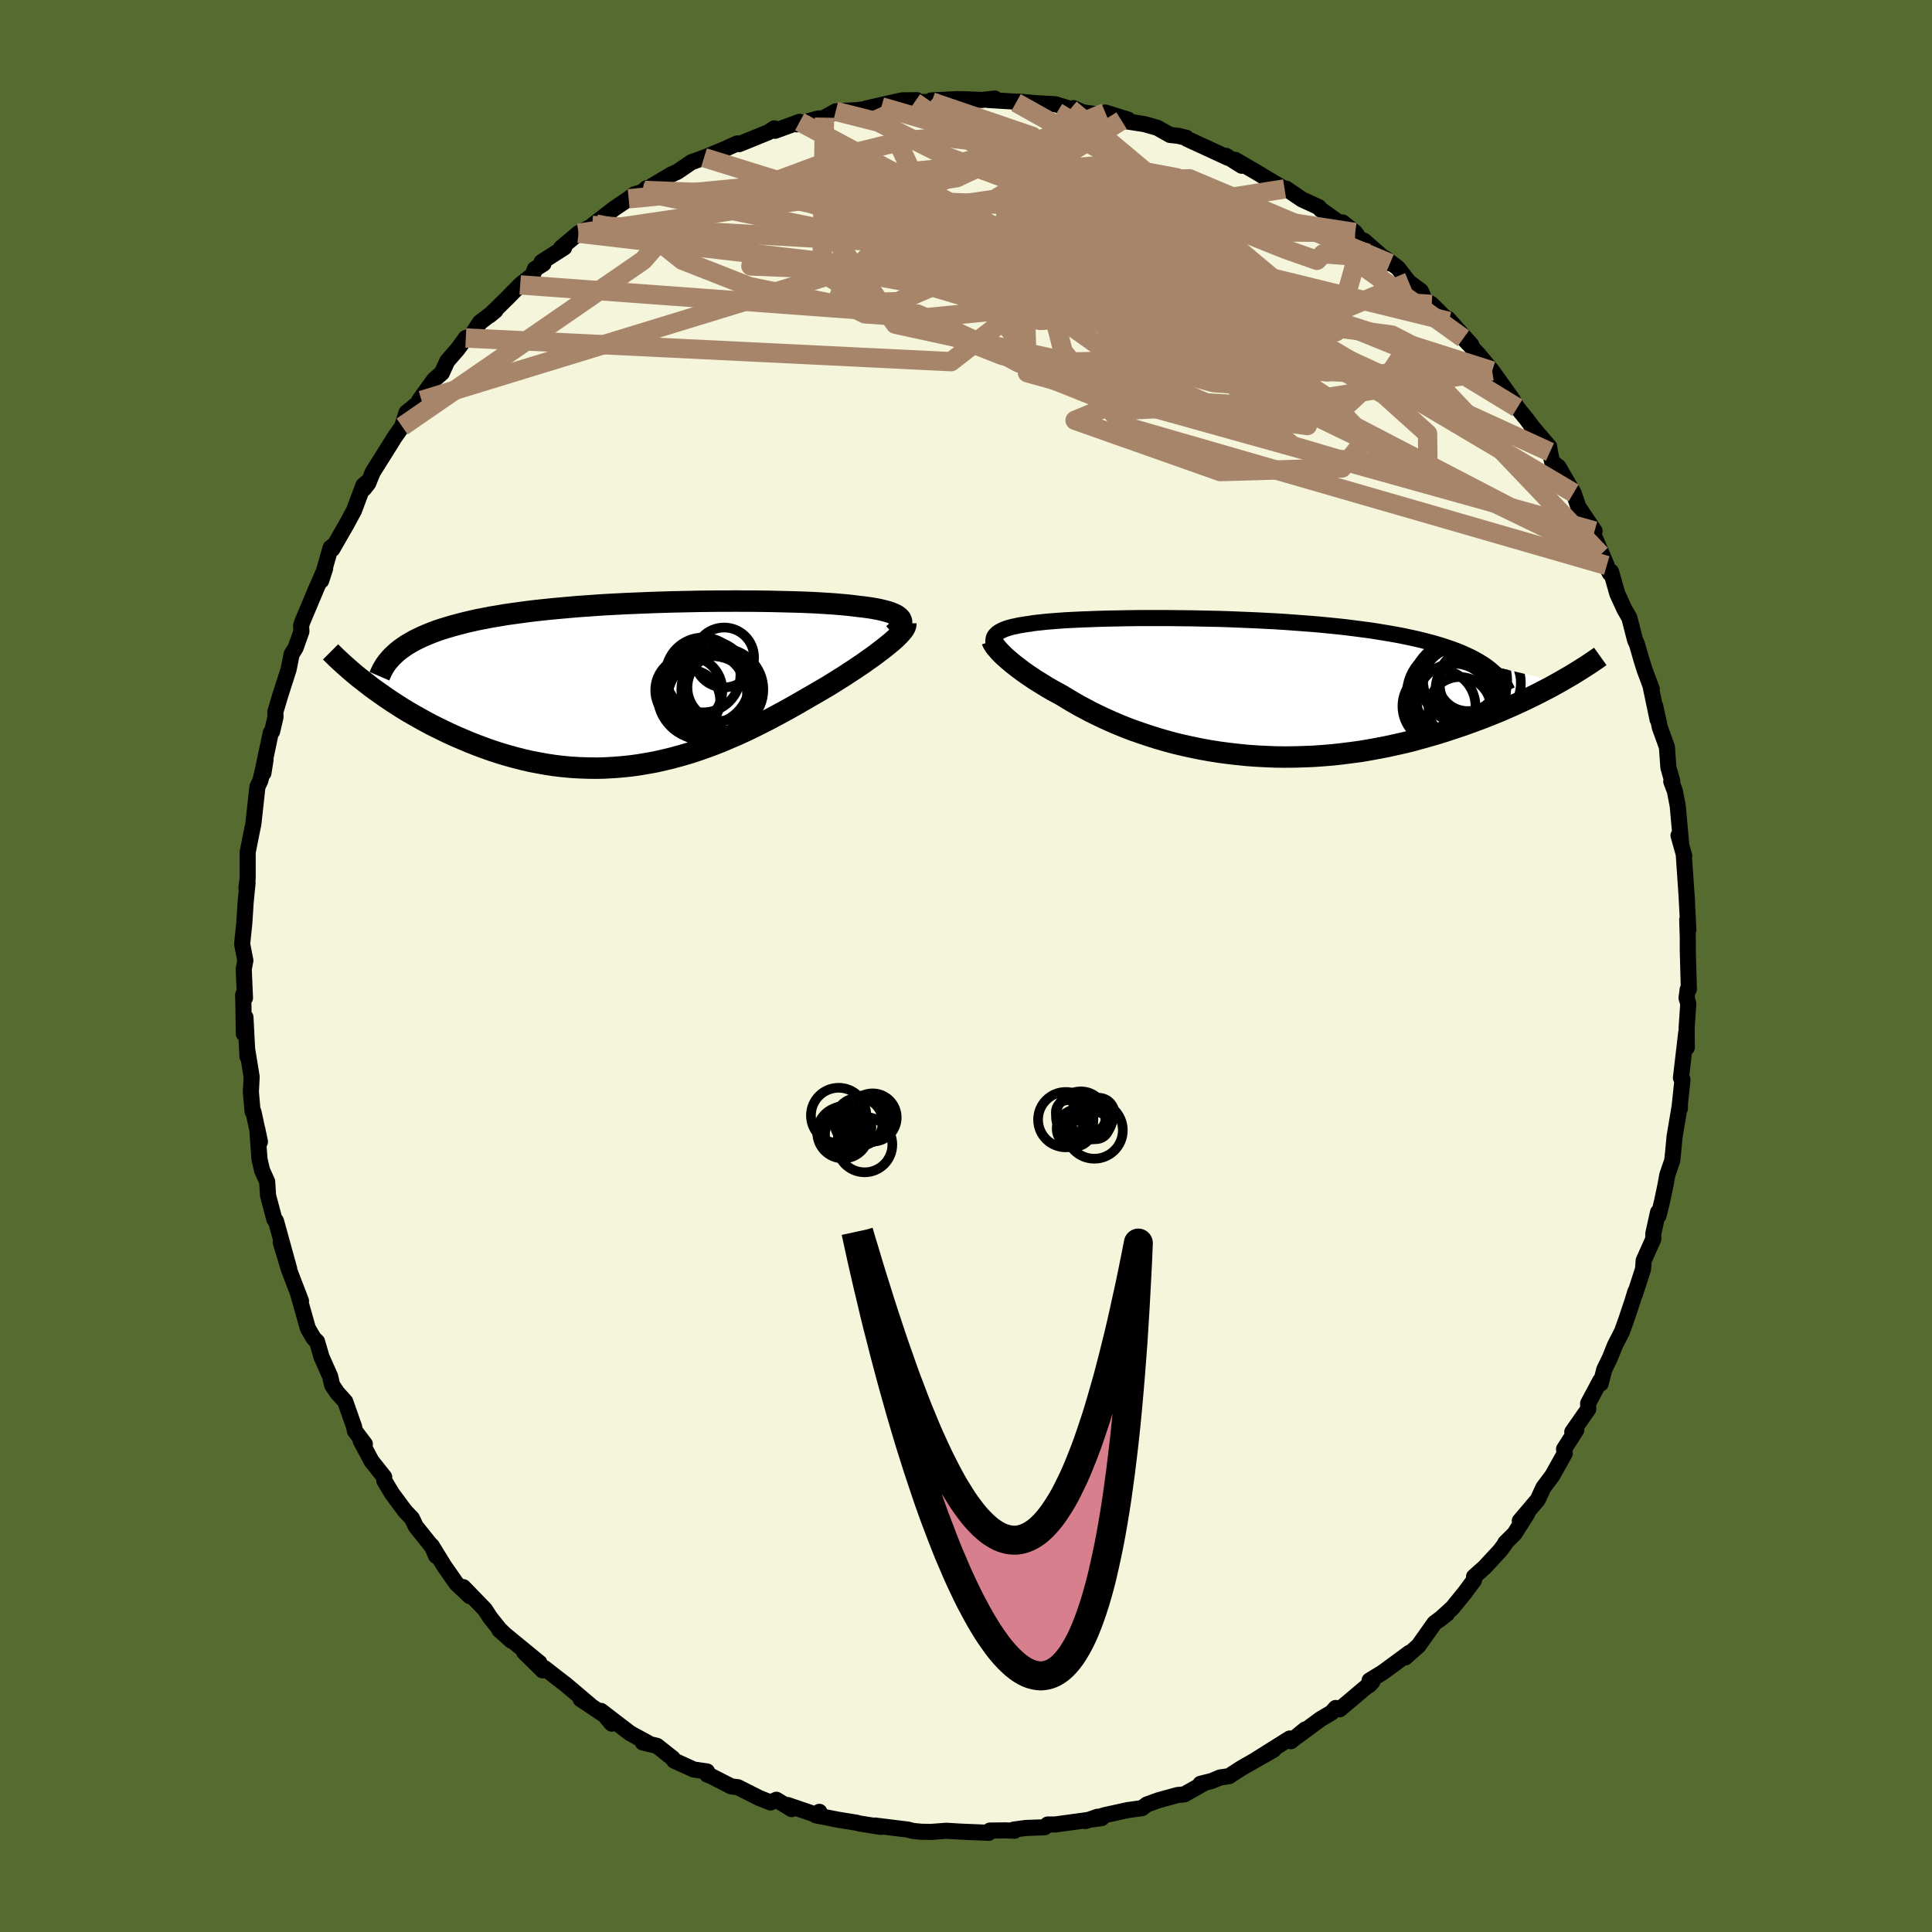 <svg xmlns="http://www.w3.org/2000/svg" width="500" height="500" viewBox="-100 -100 200 200"><defs><clipPath id="c"><path d="m25.39-6.67-.1-.12-.13-.12-.15-.11-.19-.11-.21-.09-.24-.1-.27-.09-.29-.08-.32-.08-.34-.08-.37-.07-.39-.07-.42-.06-.44-.06-.46-.05-.47-.06-.5-.06-.53-.05-.57-.05-.59-.05-.62-.04-.66-.04-.68-.04-.71-.03-.73-.03-.76-.02-.79-.02-.81-.02-.83-.02-.85-.01-.87-.01h-.88l-.9-.01-.92.01h-.93l-.94.01-.95.01-.96.02-.96.02-.97.02-.97.03-.97.03-.97.04-.97.04-.97.04-.96.05-.95.05-.95.06-.94.07-.92.06-.92.08-.9.08-.88.08-.87.09-.85.09-.84.1-.81.11-.8.11-.78.11-.75.13-.73.12-.71.14-.69.13-.66.15-.64.15-.62.16-.6.16-.57.17-.56.17-.54.18-.51.19-.49.2-.47.2-.44.21-.43.21-.4.23-.38.22-.35.24-.34.24-3.41 3.57.46.36.48.35.5.35.51.36.52.35.54.35.56.36.57.35.59.34.6.34.61.34.63.34.64.32.65.32.67.32.69.31.7.3.72.3.73.29.75.28.76.27.77.25.79.24.8.22.81.21.82.19.83.16.84.15.85.13.85.1.87.08.86.05.88.03.87.01.88-.02.88-.05.88-.07.89-.09.88-.12.88-.15.88-.16.87-.2.87-.21.87-.24.86-.25.86-.28.85-.3.84-.31.83-.33.82-.35.82-.35.8-.37.79-.38.78-.39.77-.39.75-.4.74-.4.73-.4.71-.4.69-.4.69-.4.66-.38.65-.38.63-.37.56-.35.54-.34.53-.33.51-.34.5-.32.48-.33.47-.31.44-.32.43-.3.41-.3.38-.29.37-.28.34-.27.32-.26.3-.25"/></clipPath><clipPath id="b"><path d="m-23.73-5.39.11-.11.12-.11.14-.1.16-.09.18-.09.19-.09.22-.08.24-.08.26-.07.28-.07.3-.06.31-.07.34-.05.35-.06.38-.05.36-.06.39-.05.41-.04.44-.05.47-.04.5-.04.53-.04.56-.04.58-.03.61-.03.64-.03.67-.02.69-.03.72-.02.74-.02.76-.01.79-.02.81-.01.83-.01h2.6l.9.01.91.01.92.01.94.02.94.02.96.02.95.03.96.04.97.04.96.04.97.05.96.05.95.06.96.07.94.07.93.07.93.08.91.09.89.09.89.1.86.11.85.11.83.11.8.13.79.13.76.13.75.14.71.15.7.15.67.16.66.17.63.17.61.18.59.19.56.19.54.2.52.21.49.22.47.22.44.23.42.24.39.24 7.94 1.88-.52.29-.53.29-.54.28-.56.29-.58.29-.6.29-.61.29-.63.29-.65.29-.66.29-.67.28-.7.28-.71.28-.72.27-.74.27-.76.27-.78.26-.79.26-.82.26-.83.24-.85.24-.86.24-.88.22-.89.2-.91.2-.92.18-.93.17-.94.16-.96.13-.96.12-.97.11-.97.08-.99.07-.98.04-.99.03-.99.01-.99-.01-.99-.04-.98-.05-.99-.07-.97-.1-.97-.11-.97-.13-.95-.15-.94-.17-.93-.19-.91-.2-.91-.22-.88-.24-.87-.25-.85-.27-.83-.28-.81-.28-.79-.3-.76-.31-.74-.32-.72-.32-.69-.33-.67-.33-.64-.34-.62-.33-.59-.34-.56-.33-.53-.33-.53-.29-.51-.28-.49-.28-.47-.29-.45-.28-.44-.27-.41-.28-.4-.27-.38-.27-.35-.26-.34-.26-.32-.25-.29-.24-.28-.24-.25-.22"/></clipPath><filter id="a"><feTurbulence baseFrequency=".05" numOctaves="3" result="noise" type="noise"/><feDisplacementMap in="SourceGraphic" in2="noise" scale="2"/></filter></defs><rect width="100%" height="100%" x="-100" y="-100" fill="#556B2F"/><path fill="beige" stroke="#000" stroke-linejoin="round" stroke-width="1.667" d="M74.83 2.42h-.12l-.12.89.18.58-.17 2.52.02 2.03-.06-1.56-.55 4.7.16.18-.31 2.92.04.09.01-.43-.56 3.33-.14 1.51-.1.96-.51 1.49-.18 1-.35 1.67-.38 1.55-.05-.36-.49 2.21v.56l-1 2.24-.06.87-.86 2.66.06-.32-.31 1.02-.64 1.91-.43 1.2-.74 1.45-.49 1.23-.61 1.26-.37 1.45-.05-.29-1.25 2.34.02.58-1.66 2.38.42-.22-1.27 1.99.07.45-1.28 2.29-.93 1.24-.58 1.26-1.86 2.19.78-.77-1.33 2.1-.95.94.02.04-.54.74-1.63 1.76-1.09.97.01.34-.92 1.25-1.31 1.62-1.35 1.23.77-.6-1.29.96-1.65 2.33-1.38 1.23.43-.48-2.76 2.03-1.36.83-.05.49.33-.35-3.38 2.85-.41-.14-.43.48-1.15.68-2.49 1.84.92-.78-1.49 1.22-.12-.28-3.39 2.13 1.72-.96-1.81 1.03-1.56.89-1.24.81-.92.13-.85.36-1.19.3.37-.06-2.03 1.15-.71.07-1.96.54-1.2.43-.53.39-1.46.2-2.34.51-2.08.63 1.29-.45.42.14-4.8.66h-.78l-.32.29-1.94.07-1.26.17.08.12-.91-.04-1.64.02-.11.23-2.9-.12-1.49-.09-1.6.12-1.1-.02-.1-.02-.65-.06-.53-.14-3.4-.42.59.14-2.26-.36-.27-.08-1.87-.3-2.33-.46.37-.36-.17.36-3.1-1.06.4.42-1.58-.97-.61.28-1.2-.48-2.18-1.1-.68-.08-2.17-1.11-.31-.11-.03-.33-1.38-.2-2.02-.92-.15-.24-1.63-1.29-1.47-.35.68.13-2.01-1.1-3-2.3 1.12 1.32-.4-.65-2.83-1.89.98.62-2.54-2.15-.75-.57-1.41-1.1-.21.22-1.92-1.89 1.59 1.11-4.15-3.4 1.26 1.12-1.22-1.16-1-1.26-.53-.82-2.24-2.31.67.93-1.38-1.3-1.25-1.79-1.31-2.13.45 1.05-.37-.89-1.73-2.16-.4-.84-.71-.74-1.36-1.84-.79-1.32-.01-.37-1.31-1.65-1.13-2.12.44.36-1.03-1.36-.09-.45-.91-2.59-.83-.92-.53-.79-.2-.89-.89-2-.47-1.61-.35-.34-.6-1.03-1.02-3.61.31.78-.02-.06-1.22-3.17-.86-2.85.88 2.76-1.37-4.96-.16-.23v.08l-.66-2.48-.09-1.44-.53-1.18-.27-1.16-.22-3.08.27 1.29-.67-3.09-.09-.03-.18-2.04.08-1.57-.46-2.82.03.73-.21-4.07-.17 1.7-.04-2.93-.03-1.09.19.31-.13-2.97.17-.9-.32-1.63v-.2l.21-2.03.14-2.18.2-2-.12.53.13-1.01v-2.7l.4-2.01.19-.92.42-3.84.3-.63.54-2.18-.22 1.4-.12-.03.88-4.15.14-.13.35-1.49-.02-.52.52-1.75.86-2.68.31-1.56.41-.66.6-1.69-.03-.58.11-.38 1.41-3.35.97-2.22-.41 1.26.97-3.39.43-.33-.25.46 1.47-2.56.78-1.44.96-2.58.32-.29-.24.61.43-.55.46-1.14 2.09-3.33.03-.08.93-1.33.45-1.44 1.56-1.26-.24-.01 1.54-2.14.8-.69.56-1.23 1.07-1.23.85-1.16.52-.16.93-1.44 1.62-1.24-.62.51 1.86-1.82 1.32-1.35 1.32-1.04.19-.59.9-.56-.19-.18 2.33-1.49-.32.03 1.81-1.52 1.82-.94-.39.14 2.32-1.79 1.44-.97.59-.46.81-.24.46-.4-.21.23 2.72-1.62.69-.32 1.44-.98 1.3-.47.08-.03 1.98-.82 1.38-.62.2.07 3.03-1.23.6-.4.08.25 2.55-.93-.3.26 2.21-.6.18.01.48-.1 1.16-.65 1.04-.07 1.15-.05 2.54-.35-1.54.16 3.67-.83 1.53-.02-.22.2 1.77-.02-.06-.15 2.67-.14.93.02 1.66.07 1.33-.15-.68.15 4.08.25-1.2.02.2-.1 2.15.18 1.73.09 1.55.49.31-.09.93.43 3.05.43-.68-.4 2.35.73-.67.1 2.38.37 1.33.38 1.31.74.84.09.84.2.09.12 4.25 1.96-.23-.21 1.64 1.03-.68-.61 1.84 1.07.75.44.41.26 2.11 1.24.16-.03 1.65 1.12 1.74.8.19.24 2.84 2.03-.57-.69 1.29 1.04.65.92.26-.08 2.7 2.36-.49-.52 1.31.99 1.13 1.46 1.25.93.38.88.74.5 1.77 1.76-.08-.26 2.42 2.71-.56-.64-.27-.06 1.58 1.69 1.4 1.69 2.12 2.97-.13-.18.61 1.02.91 1.11.57.76-.06-.04 1.88 2.2.08.55.23 1.04.65.5 1.57 2.7.49 1.44.13.2 1.55 2.3-.62-.81 1.88 4.38-.62-1.14.93 1.94.14-.15.64 2.26.74 1.62.51.88.59 2.3.21.47.43 1.5.35 1.12.74 1.98-.11-.23.71 3.39-.24-1.39.48 2.23.73 2.01.15 2.11.4 1.41-.1.05.37.98.3 1.56.35 3.9-.27-.85.59 2.1-.05-.18.34 4.97-.06-.93.2 3.81-.12-1.04.06 1.83v1.4l.11 3.97h-.12" filter="url(#a)"/><path fill="#fff" d="m-23.73-5.39.11-.11.12-.11.14-.1.16-.09.18-.09.19-.09.22-.08.24-.08.26-.07.28-.07.3-.06.31-.07.34-.05.35-.06.38-.05.36-.06.39-.05.41-.04.44-.05.47-.04.5-.04.53-.04.56-.04.58-.03.61-.03.64-.03.67-.02.69-.03.72-.02.74-.02.76-.01.79-.02.81-.01.83-.01h2.6l.9.01.91.01.92.01.94.02.94.02.96.02.95.03.96.04.97.04.96.04.97.05.96.05.95.06.96.07.94.07.93.07.93.08.91.09.89.09.89.1.86.11.85.11.83.11.8.13.79.13.76.13.75.14.71.15.7.15.67.16.66.17.63.17.61.18.59.19.56.19.54.2.52.21.49.22.47.22.44.23.42.24.39.24 7.94 1.88-.52.29-.53.29-.54.28-.56.29-.58.29-.6.29-.61.29-.63.29-.65.29-.66.29-.67.28-.7.28-.71.28-.72.27-.74.27-.76.27-.78.26-.79.26-.82.26-.83.24-.85.24-.86.24-.88.22-.89.2-.91.2-.92.18-.93.17-.94.16-.96.13-.96.12-.97.11-.97.08-.99.07-.98.04-.99.03-.99.01-.99-.01-.99-.04-.98-.05-.99-.07-.97-.1-.97-.11-.97-.13-.95-.15-.94-.17-.93-.19-.91-.2-.91-.22-.88-.24-.87-.25-.85-.27-.83-.28-.81-.28-.79-.3-.76-.31-.74-.32-.72-.32-.69-.33-.67-.33-.64-.34-.62-.33-.59-.34-.56-.33-.53-.33-.53-.29-.51-.28-.49-.28-.47-.29-.45-.28-.44-.27-.41-.28-.4-.27-.38-.27-.35-.26-.34-.26-.32-.25-.29-.24-.28-.24-.25-.22" filter="url(#a)" transform="translate(26.77 -28.86)"/><path fill="#fff" d="m25.39-6.67-.1-.12-.13-.12-.15-.11-.19-.11-.21-.09-.24-.1-.27-.09-.29-.08-.32-.08-.34-.08-.37-.07-.39-.07-.42-.06-.44-.06-.46-.05-.47-.06-.5-.06-.53-.05-.57-.05-.59-.05-.62-.04-.66-.04-.68-.04-.71-.03-.73-.03-.76-.02-.79-.02-.81-.02-.83-.02-.85-.01-.87-.01h-.88l-.9-.01-.92.01h-.93l-.94.01-.95.01-.96.02-.96.02-.97.02-.97.03-.97.03-.97.04-.97.04-.97.04-.96.05-.95.05-.95.06-.94.07-.92.06-.92.08-.9.08-.88.08-.87.09-.85.09-.84.1-.81.11-.8.11-.78.11-.75.13-.73.12-.71.14-.69.13-.66.15-.64.15-.62.16-.6.16-.57.17-.56.17-.54.18-.51.19-.49.2-.47.2-.44.21-.43.21-.4.23-.38.22-.35.24-.34.24-3.41 3.57.46.36.48.35.5.35.51.36.52.35.54.35.56.36.57.35.59.34.6.34.61.34.63.34.64.32.65.32.67.32.69.31.7.3.72.3.73.29.75.28.76.27.77.25.79.24.8.22.81.21.82.19.83.16.84.15.85.13.85.1.87.08.86.05.88.03.87.01.88-.02.88-.05.88-.07.89-.09.88-.12.88-.15.88-.16.87-.2.87-.21.87-.24.86-.25.86-.28.85-.3.84-.31.83-.33.82-.35.82-.35.8-.37.79-.38.78-.39.77-.39.75-.4.74-.4.73-.4.71-.4.69-.4.69-.4.66-.38.65-.38.63-.37.56-.35.54-.34.53-.33.51-.34.5-.32.48-.33.47-.31.44-.32.43-.3.41-.3.38-.29.37-.28.34-.27.32-.26.3-.25" filter="url(#a)" transform="translate(-32.16 -29.26)"/><g fill="none" stroke="#000" transform="translate(26.77 -28.86)"><path stroke-linejoin="round" stroke-width="1.667" d="m-23.67-3.93-.09-.18-.07-.17-.05-.17-.04-.15-.02-.15.01-.14.02-.14.04-.13.06-.12.08-.11.11-.11.12-.11.14-.1.16-.09.18-.09.19-.09.22-.08.24-.08.26-.07.28-.07.3-.06.31-.07.34-.05.35-.06.38-.05.36-.06.39-.05.41-.04.44-.05.47-.04.5-.04.53-.04.56-.04.58-.03.61-.03.64-.03.67-.02.69-.03.72-.02.74-.02.76-.01.79-.02.81-.01.83-.01h2.6l.9.01.91.01.92.01.94.02.94.02.96.02.95.03.96.04.97.04.96.04.97.05.96.05.95.06.96.07.94.07.93.07.93.08.91.09.89.09.89.1.86.11.85.11.83.11.8.13.79.13.76.13.75.14.71.15.7.15.67.16.66.17.63.17.61.18.59.19.56.19.54.2.52.21.49.22.47.22.44.23.42.24.39.24.37.25.34.26.31.26.3.27.26.28.24.28.22.29.19.29.17.3.15.31" filter="url(#a)"/><path stroke-linejoin="round" stroke-width="2.222" d="m-24.06-4.79.04.12.06.12.09.14.1.16.13.16.15.18.17.19.19.2.21.21.24.22.25.22.28.24.29.24.32.25.34.26.35.26.38.27.4.27.41.28.44.27.45.28.47.29.49.28.51.28.53.29.53.33.56.33.59.34.62.33.64.34.67.33.69.33.72.32.74.32.76.31.79.3.81.28.83.28.85.27.87.25.88.24.91.22.91.2.93.19.94.17.95.15.97.13.97.11.97.1.99.07.98.05.99.04.99.01.99-.01.99-.03.98-.04.99-.07.97-.08.97-.11.96-.12.96-.13.94-.16.93-.17.92-.18.91-.2.89-.2.88-.22.86-.24.85-.24.83-.24.82-.26.79-.26.78-.26.76-.27.74-.27.72-.27.71-.28.7-.28.67-.28.66-.29.65-.29.63-.29.61-.29.6-.29.58-.29.56-.29.54-.28.53-.29.52-.29.49-.28.48-.28.46-.27.45-.28.43-.27.41-.26.4-.26.38-.26.37-.25.35-.25" filter="url(#a)"/><circle cx="26.462" cy="-.437" r="4.21" clip-path="url(#b)" filter="url(#a)"/><circle cx="24.997" cy=".143" r="3.152" clip-path="url(#b)" filter="url(#a)"/><circle cx="23.647" cy=".708" r="4.784" clip-path="url(#b)" filter="url(#a)"/><circle cx="24.282" cy="-.277" r="3.864" clip-path="url(#b)" filter="url(#a)"/><circle cx="24.342" cy="2.173" r="3.23" clip-path="url(#b)" filter="url(#a)"/><circle cx="25.172" cy="-.612" r="3.084" clip-path="url(#b)" filter="url(#a)"/><circle cx="22.192" cy="1.963" r="3.782" clip-path="url(#b)" filter="url(#a)"/><circle cx="24.282" cy=".013" r="4.878" clip-path="url(#b)" filter="url(#a)"/><circle cx="24.897" cy="-.737" r="4.356" clip-path="url(#b)" filter="url(#a)"/><circle cx="23.757" cy="1.413" r="3.858" clip-path="url(#b)" filter="url(#a)"/></g><g fill="none" stroke="#000" transform="translate(-32.16 -29.26)"><path stroke-linejoin="round" stroke-width="2.222" d="m24.63-5.08.22-.19.19-.19.16-.17.12-.17.09-.17.06-.15.02-.15v-.14l-.04-.13-.06-.13-.1-.12-.13-.12-.15-.11-.19-.11-.21-.09-.24-.1-.27-.09-.29-.08-.32-.08-.34-.08-.37-.07-.39-.07-.42-.06-.44-.06-.46-.05-.47-.06-.5-.06-.53-.05-.57-.05-.59-.05-.62-.04-.66-.04-.68-.04-.71-.03-.73-.03-.76-.02-.79-.02-.81-.02-.83-.02-.85-.01-.87-.01h-.88l-.9-.01-.92.01h-.93l-.94.01-.95.01-.96.02-.96.02-.97.02-.97.03-.97.03-.97.04-.97.04-.97.04-.96.05-.95.05-.95.06-.94.07-.92.06-.92.08-.9.08-.88.08-.87.09-.85.09-.84.1-.81.11-.8.11-.78.11-.75.13-.73.12-.71.14-.69.13-.66.15-.64.15-.62.16-.6.16-.57.17-.56.17-.54.18-.51.19-.49.2-.47.2-.44.21-.43.21-.4.23-.38.22-.35.24-.34.24-.31.25-.29.26-.27.26-.24.27-.23.27-.2.28-.18.29-.16.29-.14.3-.13.3" filter="url(#a)"/><path stroke-linejoin="round" stroke-width="2.222" d="M25.93-6.22v.13l-.03.14-.06.16-.1.17-.13.18-.16.19-.19.21-.22.22-.24.23-.27.24-.3.25-.32.26-.34.27-.37.28-.38.29-.41.3-.43.3-.44.32-.47.31-.48.33-.5.32-.51.34-.53.33-.54.34-.56.35-.63.37-.65.38-.66.38-.69.4-.69.4-.71.4-.73.4-.74.4-.75.4-.77.39-.78.39-.79.38-.8.37-.82.35-.82.35-.83.33-.84.31-.85.3-.86.28-.86.25-.87.24-.87.21-.87.2-.88.16-.88.15-.88.12-.89.09-.88.07-.88.05-.88.02-.87-.01-.88-.03-.86-.05-.87-.08-.85-.1-.85-.13-.84-.15-.83-.16-.82-.19-.81-.21-.8-.22-.79-.24-.77-.25-.76-.27-.75-.28-.73-.29-.72-.3-.7-.3-.69-.31-.67-.32-.65-.32-.64-.32-.63-.34-.61-.34-.6-.34-.59-.34-.57-.35-.56-.36-.54-.35-.52-.35-.51-.36-.5-.35-.48-.35-.46-.36-.45-.35-.44-.34-.41-.34-.4-.34-.39-.34-.37-.33-.36-.33-.34-.32-.33-.32-.31-.31" filter="url(#a)"/><circle cx="4.935" cy="-.869" r="3.874" clip-path="url(#c)" filter="url(#a)"/><circle cx="7.12" cy="-2.679" r="3.1" clip-path="url(#c)" filter="url(#a)"/><circle cx="5.41" cy="-.099" r="4.348" clip-path="url(#c)" filter="url(#a)"/><circle cx="6.935" cy=".641" r="4.244" clip-path="url(#c)" filter="url(#a)"/><circle cx="6.77" cy=".431" r="3.45" clip-path="url(#c)" filter="url(#a)"/><circle cx="5.78" cy=".991" r="4.452" clip-path="url(#c)" filter="url(#a)"/><circle cx="3.465" cy=".711" r="3.474" clip-path="url(#c)" filter="url(#a)"/><circle cx="5.79" cy="1.711" r="4.544" clip-path="url(#c)" filter="url(#a)"/><circle cx="3.56" cy="1.761" r="3.152" clip-path="url(#c)" filter="url(#a)"/><circle cx="4.855" cy="1.171" r="4.638" clip-path="url(#c)" filter="url(#a)"/></g><g fill="none" stroke="#A7856A" stroke-linejoin="round" stroke-width="2"><path d="m-3.55-89.45 10.42 3.56 1.91 3.83 7.59 6.3 8.36 6.18 5.21 4.22 1.26 1.95-2.97-.07-7.51-1.68-11.17-2.69-12.11-2.76-9.27-1.67-3.01.54 5.24 3.27 13.29 5.24 17.95 4.74 15.68.93 6.77-4.1 1.42-2.15 20.2 21.21" filter="url(#a)"/><path d="M45.84-70.8 11.29-56.49l15.04 5.31 12.58-.37 2.53-3.04-4.04-4.26-6.8-4.56-8.15-4.36-9.24-3.88-9.51-3.19-8.07-2.33-5.06-1.36-1.76-.4.37.41.86.93.65 1.17 1.34 1.23 3.69 1.32 6.47 1.67 6.77 2.07 1.91 1.8-7.73.01-12.13-3.62L16.1-87.52" filter="url(#a)"/><path d="m-5.32-89.43 20.47 14.3-5.51 1.18.05-.11 3.29-1.38 1.06-2.74-2.48-3.1-4.58-2.5-4.94-1.51-4.46-.49-4.12.36-4.28 1.05-4.73 1.57-4.89 1.82-4.32 1.71-2.8 1.2-.46.28 2.28-.83 4.54-1.76 5.22-1.96 3.8-1.2 1.7.45 3.49 3.32L9.83-69.7l55.88 27.1" filter="url(#a)"/><path d="m-38.29-76.8 56.48 10.5 17.76-.07 8.13 1.05 3.93 2.04-.14 1.56-4.58.43-8.14-.35-9.29-.29-7.25.37-2.76.97 1.91.83 3.94-.33 1.27-2.18-5.75-3.82-13.75-4.08-16.85-2.38-8.89.08 14.69.6 55.79 3.38" filter="url(#a)"/><path d="M-40.11-75.86.54-71.12l-5.97-4.55-10.74-3.29-5.59-1.18.48-.38 4.22-.11 4.52.37 2.56.96 1.28 1.31 3.22 1.45 8.06 1.6 11.26 1.32 5.31-.7L4.59-78.8l-37.86-1.49" filter="url(#a)"/><path d="m-33.52-80.12 45.99 9.42 1.6 4.18-10.44-3.2-5.07-5.29 2.03-3.54 4.46-.82 2.38 1.05-1.1 1.73-3.19 1.82-3.24 2.01-2.89 2.22-4.07 1.77-6.77.2-8.58-1.76-6.95-2.73-2.39-1.9-1.66 1.91-24.96 17.2" filter="url(#a)"/><path d="m40.93-75.01-2.64 9.36L25.89-71l-6.87-2.38-3.93 1.57-2.66 2.37-1.07.94 1.65-.39 5.08-.1 8.03 1.64 9.21 3.62 7.95 4.58 4.5 4.05.03 2.45-3.79.72-5.49-.53-4.73-1.4-3.13-2.63-3.69-4.68-7.58-6.86-9.39-7.45 2.54-4.73 27.73 4.28" filter="url(#a)"/><path d="m57.07-57.79-6.51-3.97-11.2-4.53-10.12-1.01-6.76.33-2.13.11 2.17-.26 4.58-.11 4.24.44 1.92.99-.46 1.38-1.11 1.55v1.32l.15-.21-5.53-4.62-17.5-11.79L-3.61-89.6" filter="url(#a)"/><path d="M65.07-45.03 6.36-61.41l-.33-9.64 7.54-5.05 1.99-3.26-1.98-1.91-2.36-.46-1.78.67-1.92 1.18-2.21 1.22-1.22 1.12 1.54 1.13 4.94 1.49 7.16 2.26 6.76 3.21 3.07 3.66-3.97 2.87-12.9.41-18-3.93-6.97-9.86 28.7-12.05" filter="url(#a)"/><path d="M62.9-48.97 37-64.32l-11.72-3.99-1.79-1.57-2.8-2.66-4.22-2.73-1.47-.9 3.78 1.87 8.13 4.29 9.1 5.39 5.56 4.58-2 1.86-10.44-2.02-13.7-5.76-8.69-8.56-23.96-12.87" filter="url(#a)"/><path d="m40.28-75.93-28.13-.21 6.47.03 2.86-1.49-5.98-1.67-10.3-.41-9.17 1.3-4.86 2.49-.13 2.67 3.19 1.78 4.61.23 4.61-1.24 3.93-1.79 3.16-1.11 2.78.35 3.05 1.43 3.31 1.05 1.44-.79-5.73-1.98-21.6 1.38-50.15 15.36" filter="url(#a)"/><path d="M66.33-41.46 16.29-55.91l-6.24-7.7-1.19-4.64 1.37-.75 4.35 1.72 6.74 2.33 7.58 1.97 6.15 1.27 2.36.21-2.8-1.33-7.48-2.93-9.74-3.62-8.67-2.47-4.9.62-.11 4.25 4.22 5.86 8.94 3.57 18.07-.91 19.53-3.14" filter="url(#a)"/><path d="m-8.76-88.94 6.8 14.61 15.89 6.13 3.05-1.55-3.79-2.97-2.42-1.87 2.2-.73 5.33-.34 5.26-.57 3.05-.92.51-.97-1.22-.66-1.87-.24-1.6.09-.33.34 1.87.83 4.17 1.59 4.97 1.99 3.22 1.13.65-.68 2.61.19 11.9 8.56" filter="url(#a)"/><path d="M-34.92-79.42.51-82.83l19.12 1.9 5.62.66-3.43-1.33-7.14-1.34-6.68.58-3.76 3.22.28 5.35 4.64 6.33 8.53 6.05 10.27 4.46 7.38 1-1.1-4.8-10.98-11.06-14.34-12-17.68-5.13" filter="url(#a)"/><path d="m43.89-72.73-20.76-8.76-8.49.24 1.55 3.63 6.16 3.14 4.81 1.11 1.05-.47-1.71-.73-1.86.11.36 1.35 3.25 2.13L33.04-69l3.78 1.13.14.1-6.05-1.12-13.52-2.92L4.74-76l28.24-4.44" filter="url(#a)"/><path d="m-38.68-76.66 48.07 2.72 6.56-4.94-2.54-3.3-.45.08 4.6 3.28 8.08 5 8.01 4.64 4.42 2.7-1.45.3-7.66-1.54-11.87-2.39-11.84-2.34-6.67-1.71 1.51-.71 7.74.59 7.25 1.86-2.35 1.1-39.85-12.36" filter="url(#a)"/><path d="m5.18-89.38 17.44 9.74-6.32-.08-6.01 2.24-.7 4.67 2.86 4.89 4.22 3.83 4.56 2.47 4.39 1.23 3.35.26 1.19-.34-1.56-.56-3.85-.5-4.84-.36-4.54-.18-3.53-.05-2.48.02-1.58.02-1-.02-1.31-.33-2.89-1.56-7.6-3.5-41.13-3.02" filter="url(#a)"/><path d="M-40.11-75.86-.98-81.6l5.7-2.67-4.59.94-4.72 3.11-2.91 3.54-2.55 3.12-2.51 2.59-.73 2.08 2.83 1.38 6.11.42 6.74-.66 3.97-1.48-.76-1.81-4.77-1.59-5.79-1.06-3.24-.51 1.62-.12 6.44.06 9.34.12 10.01.55 9.4 2.08 5.01 1.88-22.81-19.09" filter="url(#a)"/><path d="m54.47-61.6-31.05-9.88-6.64-.67-8.12.37-6.62 1.06-1.93 1.6 2.51 1.52 5.06.77 5.48-.34 4.1-1.39 1.55-2.09-1.14-2.3-2.66-2-2.14-1.24.1-.25 2.26.51 2.33.4-.13-.79-2.85-2.41-3.11-3.42-2.33-3.84 1.67-2.73" filter="url(#a)"/><path d="m49.98-66.73-31.44-7.72-3.7 5.31 6.82 4.11 3.53.25-.8-1.54-2.44-1.36-3.13-.51-4.25.07-5.18.01-4.63-.63-2.46-1.54.17-2.36 1.96-2.74 2.53-2.56 2.59-1.83 3.02-.69 4.05.67 4.79 1.96 3.77 2.73.58 2.81 1.09 3.7 33.6 15.38" filter="url(#a)"/><path d="m-14.65-87.82-.27 16.2 13.56.41 3.08-4.17-.45-2.13 1.55 1.52 3.45 3.7 2.95 3.47.61 1.63-2-.31-3.6-1.28-3.87-1.2-3.37-.73-2.86-.63-2.25-1.06-.26-1.48 4.19-1.11 9.78.4 12.01 2.52 7.13 3.99 2.59 5.5L65.71-42.6" filter="url(#a)"/><path d="m-51.78-65.01 50.23 2.45 4.99-3.87-1.23-4.42.49-3.5 3.89-1.66 5.69.15 4.21.84.64.29-1.99-.55-1.41-.7 1.49-.08 2.92.27-.5-.72-7.65-2.85-11.85-4.37-7.22-3.63-4.41-1.11" filter="url(#a)"/></g><g fill="none" stroke="#000"><circle cx="10.522" cy="15.106" r="1.214" filter="url(#a)"/><circle cx="13.286" cy="17.002" r="2.948" filter="url(#a)"/><circle cx="11.23" cy="16.23" r="1.33" filter="url(#a)"/><circle cx="13.446" cy="16.526" r="1.398" filter="url(#a)"/><circle cx="12.966" cy="15.762" r="2.19" filter="url(#a)"/><circle cx="13.258" cy="15.822" r="1.206" filter="url(#a)"/><circle cx="10.326" cy="15.906" r="2.866" filter="url(#a)"/><circle cx="11.238" cy="16.846" r="1.85" filter="url(#a)"/><circle cx="11.89" cy="15.554" r="2.574" filter="url(#a)"/><circle cx="13.714" cy="15.306" r="1.668" filter="url(#a)"/><circle cx="-9.668" cy="15.682" r="2.496" filter="url(#a)"/><circle cx="-11.512" cy="16.678" r="1.722" filter="url(#a)"/><circle cx="-12.724" cy="17.242" r="2.678" filter="url(#a)"/><circle cx="-13.184" cy="15.474" r="2.868" filter="url(#a)"/><circle cx="-10.492" cy="18.49" r="2.866" filter="url(#a)"/><circle cx="-10.312" cy="15.846" r="2.468" filter="url(#a)"/><circle cx="-11.544" cy="17.646" r="1.29" filter="url(#a)"/><circle cx="-11.116" cy="16.146" r="2.504" filter="url(#a)"/><circle cx="-12.548" cy="17.45" r="2.048" filter="url(#a)"/><circle cx="-12.516" cy="16.874" r="2.404" filter="url(#a)"/></g><path fill="#D77F8C" stroke="#000" stroke-linejoin="round" stroke-width="3" d="m-11.4 27.52.31 1.43.31 1.41.32 1.4.32 1.39.33 1.37.32 1.36.33 1.34.34 1.32.33 1.31.34 1.29.34 1.27.34 1.25.35 1.24.34 1.21.35 1.2.35 1.17.35 1.16.36 1.13.35 1.11.36 1.09.36 1.07.35 1.04.36 1.02.36 1 .37.97.36.95.36.92.36.9.37.86.36.85.36.81.37.79.36.76.36.73.37.7.36.67.36.64.36.61.36.58.36.55.36.51.35.49.36.45.35.41.36.39.35.34.35.32.34.27.35.25.34.2.34.17.34.13.34.09.33.06.33.02.33-.03.32-.06.32-.1.32-.14.32-.19.31-.22.31-.27.3-.31.3-.35.3-.4.29-.44.29-.49.29-.53.28-.57.27-.62.27-.67.27-.72.26-.76.26-.81.25-.85.25-.91.24-.96.23-1 .23-1.06.23-1.1.22-1.16.21-1.21.21-1.26.2-1.31.19-1.37.19-1.41.18-1.48.18-1.53.17-1.58.16-1.64.15-1.69.15-1.75.14-1.81.14-1.86.12-1.92.12-1.98.11-2.04.11-2.1.09-2.15-.29 1.48-.29 1.45-.29 1.4-.3 1.36-.29 1.32-.29 1.29-.29 1.24-.3 1.2-.29 1.17-.29 1.12-.29 1.09-.3 1.05-.29 1.01-.29.98-.29.94-.3.9-.29.87-.29.83-.29.79-.3.76-.29.73-.29.69-.29.65-.3.62-.29.59-.29.56-.29.52-.3.49-.29.45-.29.43-.29.39-.3.37-.29.33-.29.3-.29.27-.29.24-.3.21-.29.18-.29.15-.29.12-.3.1-.29.07-.29.04-.29.01-.3-.02-.29-.04-.29-.07-.29-.09-.3-.12-.29-.15-.29-.17-.29-.19-.3-.22-.29-.25-.29-.26-.29-.29-.3-.32-.29-.33-.29-.36-.29-.39-.3-.4-.29-.42-.29-.45-.29-.47-.3-.48-.29-.51-.29-.53-.29-.54-.29-.57-.3-.59-.29-.6-.29-.62-.29-.64-.3-.66-.29-.67-.29-.69-.29-.71-.3-.72-.29-.74-.29-.76-.29-.77-.3-.78-.29-.8-.29-.82-.29-.83-.3-.84-.29-.85-.29-.87-.29-.88-.3-.9-.29-.9-.29-.92-.29-.93-.3-.94-.29-.95-.29-.96-.29-.97-.3-.98-.29-.99" filter="url(#a)"/></svg>